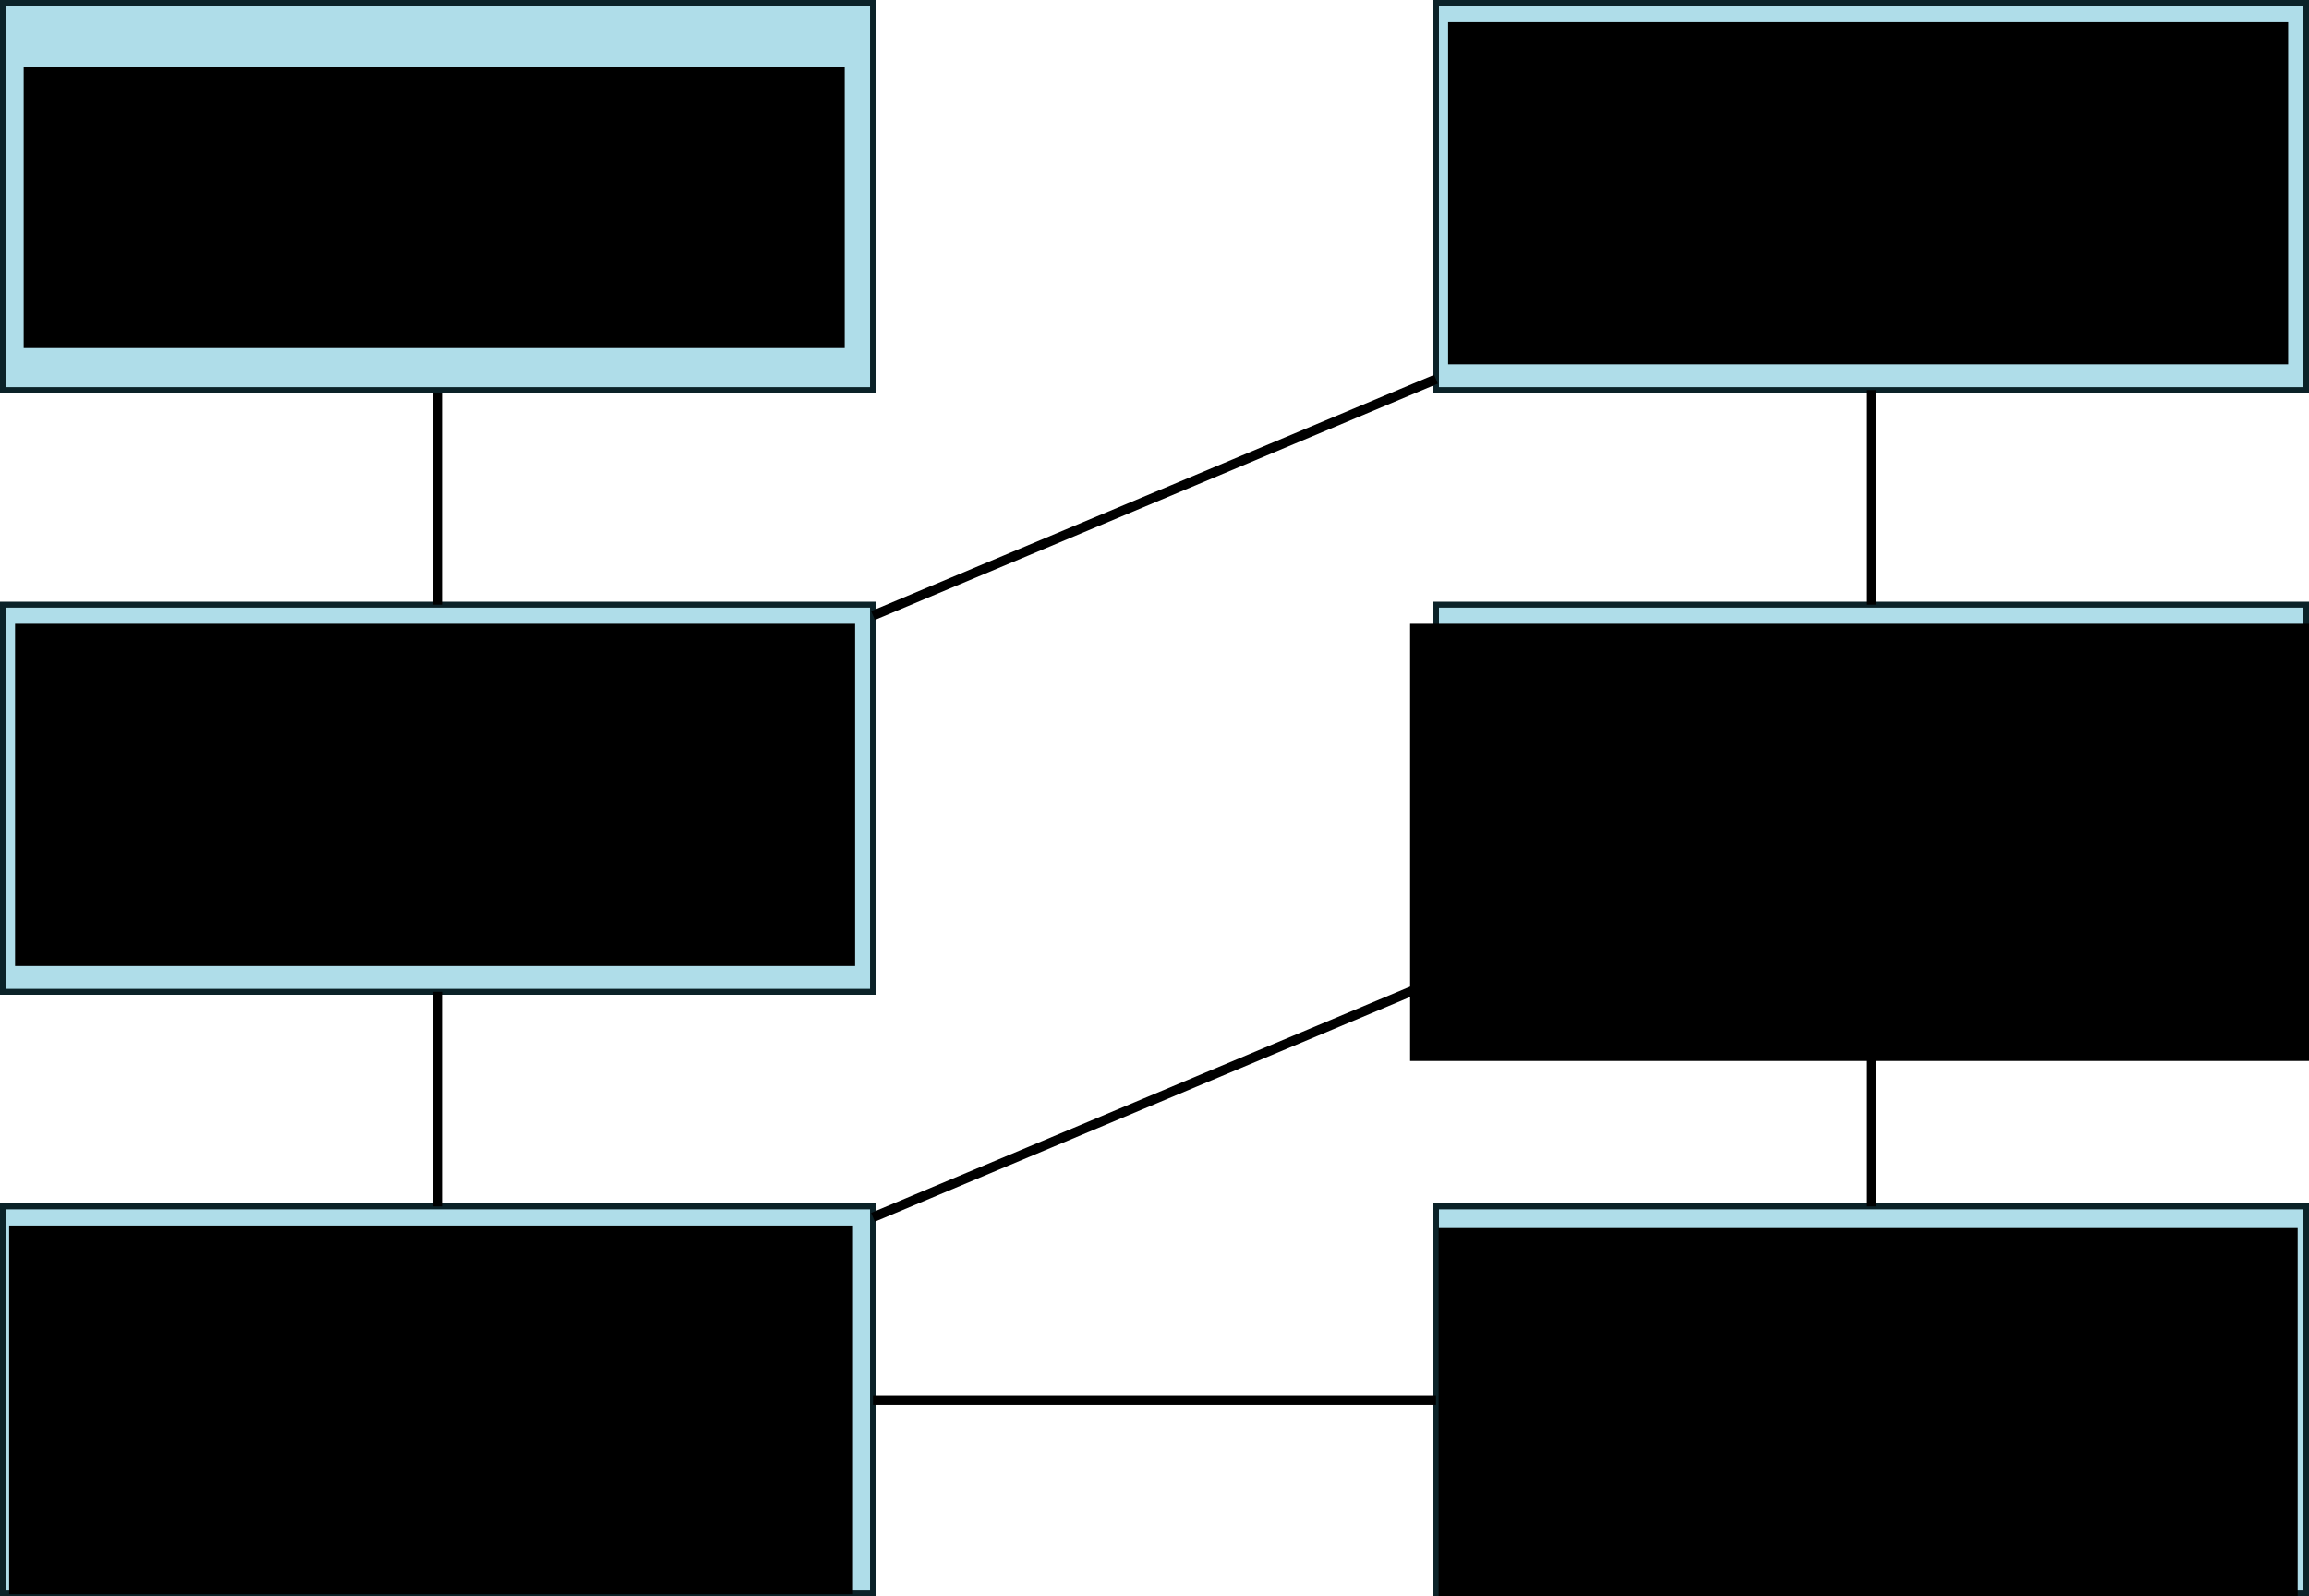 <svg xmlns="http://www.w3.org/2000/svg" xmlns:svg="http://www.w3.org/2000/svg" id="svg2" width="641.521" height="443.546" version="1.1" viewBox="0 0 601.426 415.825"><defs id="defs4"><marker id="marker4899" orient="auto" refX="0" refY="0" style="overflow:visible"><path id="path4901" d="M 0,0 5,-5 -12.5,0 5,5 0,0 Z" transform="matrix(-0.4,0,0,-0.4,-4,0)" style="fill:#000;fill-opacity:1;fill-rule:evenodd;stroke:#000;stroke-width:1pt;stroke-opacity:1"/></marker><marker id="Tail" orient="auto" refX="0" refY="0" style="overflow:visible"><g id="g4573" transform="scale(-1.2,-1.2)" style="fill:#000;fill-opacity:1;stroke:#000;stroke-opacity:1"><path id="path4575" d="M -3.805,-3.959 0.544,0" style="fill:#000;fill-opacity:1;fill-rule:evenodd;stroke:#000;stroke-width:.8;stroke-linecap:round;stroke-opacity:1"/><path id="path4577" d="M -1.287,-3.959 3.062,0" style="fill:#000;fill-opacity:1;fill-rule:evenodd;stroke:#000;stroke-width:.8;stroke-linecap:round;stroke-opacity:1"/><path id="path4579" d="M 1.305,-3.959 5.654,0" style="fill:#000;fill-opacity:1;fill-rule:evenodd;stroke:#000;stroke-width:.8;stroke-linecap:round;stroke-opacity:1"/><path id="path4581" d="M -3.805,4.178 0.544,0.22" style="fill:#000;fill-opacity:1;fill-rule:evenodd;stroke:#000;stroke-width:.8;stroke-linecap:round;stroke-opacity:1"/><path id="path4583" d="M -1.287,4.178 3.062,0.22" style="fill:#000;fill-opacity:1;fill-rule:evenodd;stroke:#000;stroke-width:.8;stroke-linecap:round;stroke-opacity:1"/><path id="path4585" d="M 1.305,4.178 5.654,0.22" style="fill:#000;fill-opacity:1;fill-rule:evenodd;stroke:#000;stroke-width:.8;stroke-linecap:round;stroke-opacity:1"/></g></marker><marker id="Arrow1Mend" orient="auto" refX="0" refY="0" style="overflow:visible"><path id="path4546" d="M 0,0 5,-5 -12.5,0 5,5 0,0 Z" transform="matrix(-0.4,0,0,-0.4,-4,0)" style="fill:#000;fill-opacity:1;fill-rule:evenodd;stroke:#000;stroke-width:1pt;stroke-opacity:1"/></marker></defs><g id="layer1" transform="translate(-81.958,-120.286)"><g id="g4981" transform="translate(0,-1.685)"><g id="g3598" transform="translate(4.51,-1.436)"><rect id="rect3423" width="226.62" height="100.824" x="78.218" y="280.908" style="fill:#afdde9;fill-opacity:1;stroke:#0b2228;stroke-width:1.539;stroke-miterlimit:4;stroke-dasharray:none;stroke-dashoffset:0;stroke-opacity:1"/><flowRoot style="font-style:normal;font-weight:400;font-size:17.5px;line-height:125%;font-family:sans-serif;text-align:center;letter-spacing:0;word-spacing:0;text-anchor:middle;fill:#000;fill-opacity:1;stroke:none;stroke-width:1px;stroke-linecap:butt;stroke-linejoin:miter;stroke-opacity:1" id="flowRoot3435" transform="translate(-46.353,-12.014)" xml:space="preserve"><flowRegion id="flowRegion3437"><rect style="text-align:center;text-anchor:middle" id="rect3439" width="218.812" height="89.109" x="127.723" y="297.907"/></flowRegion><flowPara id="flowPara3441">hazards</flowPara><flowPara id="flowPara3555"/><flowPara id="flowPara3449">(system conditions enabling losses)</flowPara><flowPara id="flowPara3443"/></flowRoot></g></g><g id="g4953" transform="translate(-6.876,-1.685)"><rect id="rect3425" width="226.62" height="100.824" x="462.871" y="279.472" style="fill:#afdde9;fill-opacity:1;stroke:#0b2228;stroke-width:1.539;stroke-miterlimit:4;stroke-dasharray:none;stroke-dashoffset:0;stroke-opacity:1"/><flowRoot id="flowRoot3451" transform="translate(328.4,-13.45)" xml:space="preserve" style="font-style:normal;font-weight:400;font-size:17.5px;line-height:125%;font-family:sans-serif;text-align:center;letter-spacing:0;word-spacing:0;text-anchor:middle;fill:#000;fill-opacity:1;stroke:none;stroke-width:1px;stroke-linecap:butt;stroke-linejoin:miter;stroke-opacity:1"><flowRegion id="flowRegion3453"><rect id="rect3455" width="238.614" height="113.861" x="127.723" y="297.907" style="text-align:center;text-anchor:middle"/></flowRegion><flowPara id="flowPara3721">control model</flowPara><flowPara id="flowPara3723"/><flowPara id="flowPara3725">(shows responsibilities</flowPara><flowPara id="flowPara3729">and relationships)</flowPara></flowRoot></g><g id="g3608"><rect id="rect3489" width="226.62" height="100.824" x="82.727" y="434.518" style="fill:#afdde9;fill-opacity:1;stroke:#0b2228;stroke-width:1.539;stroke-miterlimit:4;stroke-dasharray:none;stroke-dashoffset:0;stroke-opacity:1"/><flowRoot style="font-style:normal;font-weight:400;font-size:17.5px;line-height:125%;font-family:sans-serif;text-align:center;letter-spacing:0;word-spacing:0;text-anchor:middle;fill:#000;fill-opacity:1;stroke:none;stroke-width:1px;stroke-linecap:butt;stroke-linejoin:miter;stroke-opacity:1" id="flowRoot3491" transform="translate(-43.383,141.596)" xml:space="preserve"><flowRegion id="flowRegion3493"><rect style="text-align:center;text-anchor:middle" id="rect3495" width="219.802" height="96.04" x="127.723" y="297.907"/></flowRegion><flowPara id="flowPara3515">unsafe control actions</flowPara><flowPara id="flowPara3547"/><flowPara id="flowPara3535">(inappropriate actions</flowPara><flowPara id="flowPara3537">causing hazards)</flowPara></flowRoot></g><g id="g3579" transform="translate(-6.876,0)"><rect style="fill:#afdde9;fill-opacity:1;stroke:#0b2228;stroke-width:1.539;stroke-miterlimit:4;stroke-dasharray:none;stroke-dashoffset:0;stroke-opacity:1" id="rect3519" width="226.62" height="100.824" x="462.871" y="434.518"/><flowRoot id="flowRoot3521" transform="translate(335.826,142.262)" xml:space="preserve" style="font-style:normal;font-weight:400;font-size:17.5px;line-height:125%;font-family:sans-serif;text-align:center;letter-spacing:0;word-spacing:0;text-anchor:middle;fill:#000;fill-opacity:1;stroke:none;stroke-width:1px;stroke-linecap:butt;stroke-linejoin:miter;stroke-opacity:1"><flowRegion id="flowRegion3523"><rect id="rect3525" width="223.762" height="96.04" x="127.723" y="297.907" style="text-align:center;text-anchor:middle"/></flowRegion><flowPara id="flowPara3529">causal scenarios</flowPara><flowPara id="flowPara3549"/><flowPara id="flowPara3533">(why unsafe</flowPara><flowPara id="flowPara3551">actions occur)</flowPara></flowRoot></g><flowRoot id="flowRoot3539" xml:space="preserve" style="font-style:normal;font-weight:400;font-size:17.5px;line-height:125%;font-family:sans-serif;text-align:end;letter-spacing:0;word-spacing:0;text-anchor:end;fill:#000;fill-opacity:1;stroke:none;stroke-width:1px;stroke-linecap:butt;stroke-linejoin:miter;stroke-opacity:1"><flowRegion id="flowRegion3541"><rect id="rect3543" width="116.832" height="44.554" x="146.535" y="473.154"/></flowRegion><flowPara id="flowPara3545"/></flowRoot><path style="fill:none;fill-rule:evenodd;stroke:#000;stroke-width:2.5;stroke-linecap:butt;stroke-linejoin:miter;stroke-miterlimit:4;stroke-dasharray:none;stroke-opacity:1" id="path4992" d="m 196.037,221.88 0,55.907"/><path style="fill:none;fill-rule:evenodd;stroke:#000;stroke-width:2.5;stroke-linecap:butt;stroke-linejoin:miter;stroke-miterlimit:4;stroke-dasharray:none;stroke-opacity:1" id="path4994" d="m 196.037,378.611 0,55.907"/><path style="fill:none;fill-rule:evenodd;stroke:#000;stroke-width:2.5;stroke-linecap:butt;stroke-linejoin:miter;stroke-miterlimit:4;stroke-dasharray:none;stroke-opacity:1" id="path5000" d="m 309.347,484.93 146.647,0"/><g id="g3589" transform="translate(4.51,-3.37)"><rect id="rect3403" width="226.62" height="100.824" x="78.218" y="124.426" style="fill:#afdde9;fill-opacity:1;stroke:#0b2228;stroke-width:1.539;stroke-miterlimit:4;stroke-dasharray:none;stroke-dashoffset:0;stroke-opacity:1"/><flowRoot style="font-style:normal;font-weight:400;font-size:17.5px;line-height:125%;font-family:sans-serif;text-align:center;letter-spacing:0;word-spacing:0;text-anchor:middle;fill:#000;fill-opacity:1;stroke:none;stroke-width:1px;stroke-linecap:butt;stroke-linejoin:miter;stroke-opacity:1" id="flowRoot3379" transform="translate(-44.112,-156.893)" xml:space="preserve"><flowRegion id="flowRegion3381"><rect style="text-align:center;text-anchor:middle" id="rect3383" width="213.861" height="73.267" x="127.723" y="297.907"/></flowRegion><flowPara id="flowPara3387">losses</flowPara><flowPara id="flowPara3553"/><flowPara id="flowPara3447">(undesirable outcomes)</flowPara></flowRoot></g><g id="g5004" transform="translate(373.267,-158.416)"><g id="g5006" transform="translate(4.51,-1.436)"><rect style="fill:#afdde9;fill-opacity:1;stroke:#0b2228;stroke-width:1.539;stroke-miterlimit:4;stroke-dasharray:none;stroke-dashoffset:0;stroke-opacity:1" id="rect5008" width="226.62" height="100.824" x="78.218" y="280.908"/><flowRoot id="flowRoot5010" transform="translate(-46.353,-12.014)" xml:space="preserve" style="font-style:normal;font-weight:400;font-size:17.5px;line-height:125%;font-family:sans-serif;text-align:center;letter-spacing:0;word-spacing:0;text-anchor:middle;fill:#000;fill-opacity:1;stroke:none;stroke-width:1px;stroke-linecap:butt;stroke-linejoin:miter;stroke-opacity:1"><flowRegion id="flowRegion5012"><rect id="rect5014" width="218.812" height="89.109" x="127.723" y="297.907" style="text-align:center;text-anchor:middle"/></flowRegion><flowPara id="flowPara5016">safety constraints</flowPara><flowPara id="flowPara5018"/><flowPara id="flowPara5020">(conditions to enforce</flowPara><flowPara id="flowPara5140">to avoid hazards)</flowPara><flowPara id="flowPara5022"/></flowRoot><path style="fill:none;fill-rule:evenodd;stroke:#000;stroke-width:2.5;stroke-linecap:butt;stroke-linejoin:miter;stroke-miterlimit:4;stroke-dasharray:none;stroke-opacity:1" id="path5142" d="M -68.43,597.204 78.218,535.628"/><path style="fill:none;fill-rule:evenodd;stroke:#000;stroke-width:2.5;stroke-linecap:butt;stroke-linejoin:miter;stroke-miterlimit:4;stroke-dasharray:none;stroke-opacity:1" id="path5144" d="m 191.528,594.37 0,-55.907"/><path style="fill:none;fill-rule:evenodd;stroke:#000;stroke-width:2.5;stroke-linecap:butt;stroke-linejoin:miter;stroke-miterlimit:4;stroke-dasharray:none;stroke-opacity:1" id="path5146" d="m 191.528,437.639 0,-55.907"/><path style="fill:none;fill-rule:evenodd;stroke:#000;stroke-width:2.5;stroke-linecap:butt;stroke-linejoin:miter;stroke-miterlimit:4;stroke-dasharray:none;stroke-opacity:1" id="path5148" d="m 78.218,378.897 -146.647,61.576"/></g></g></g></svg>